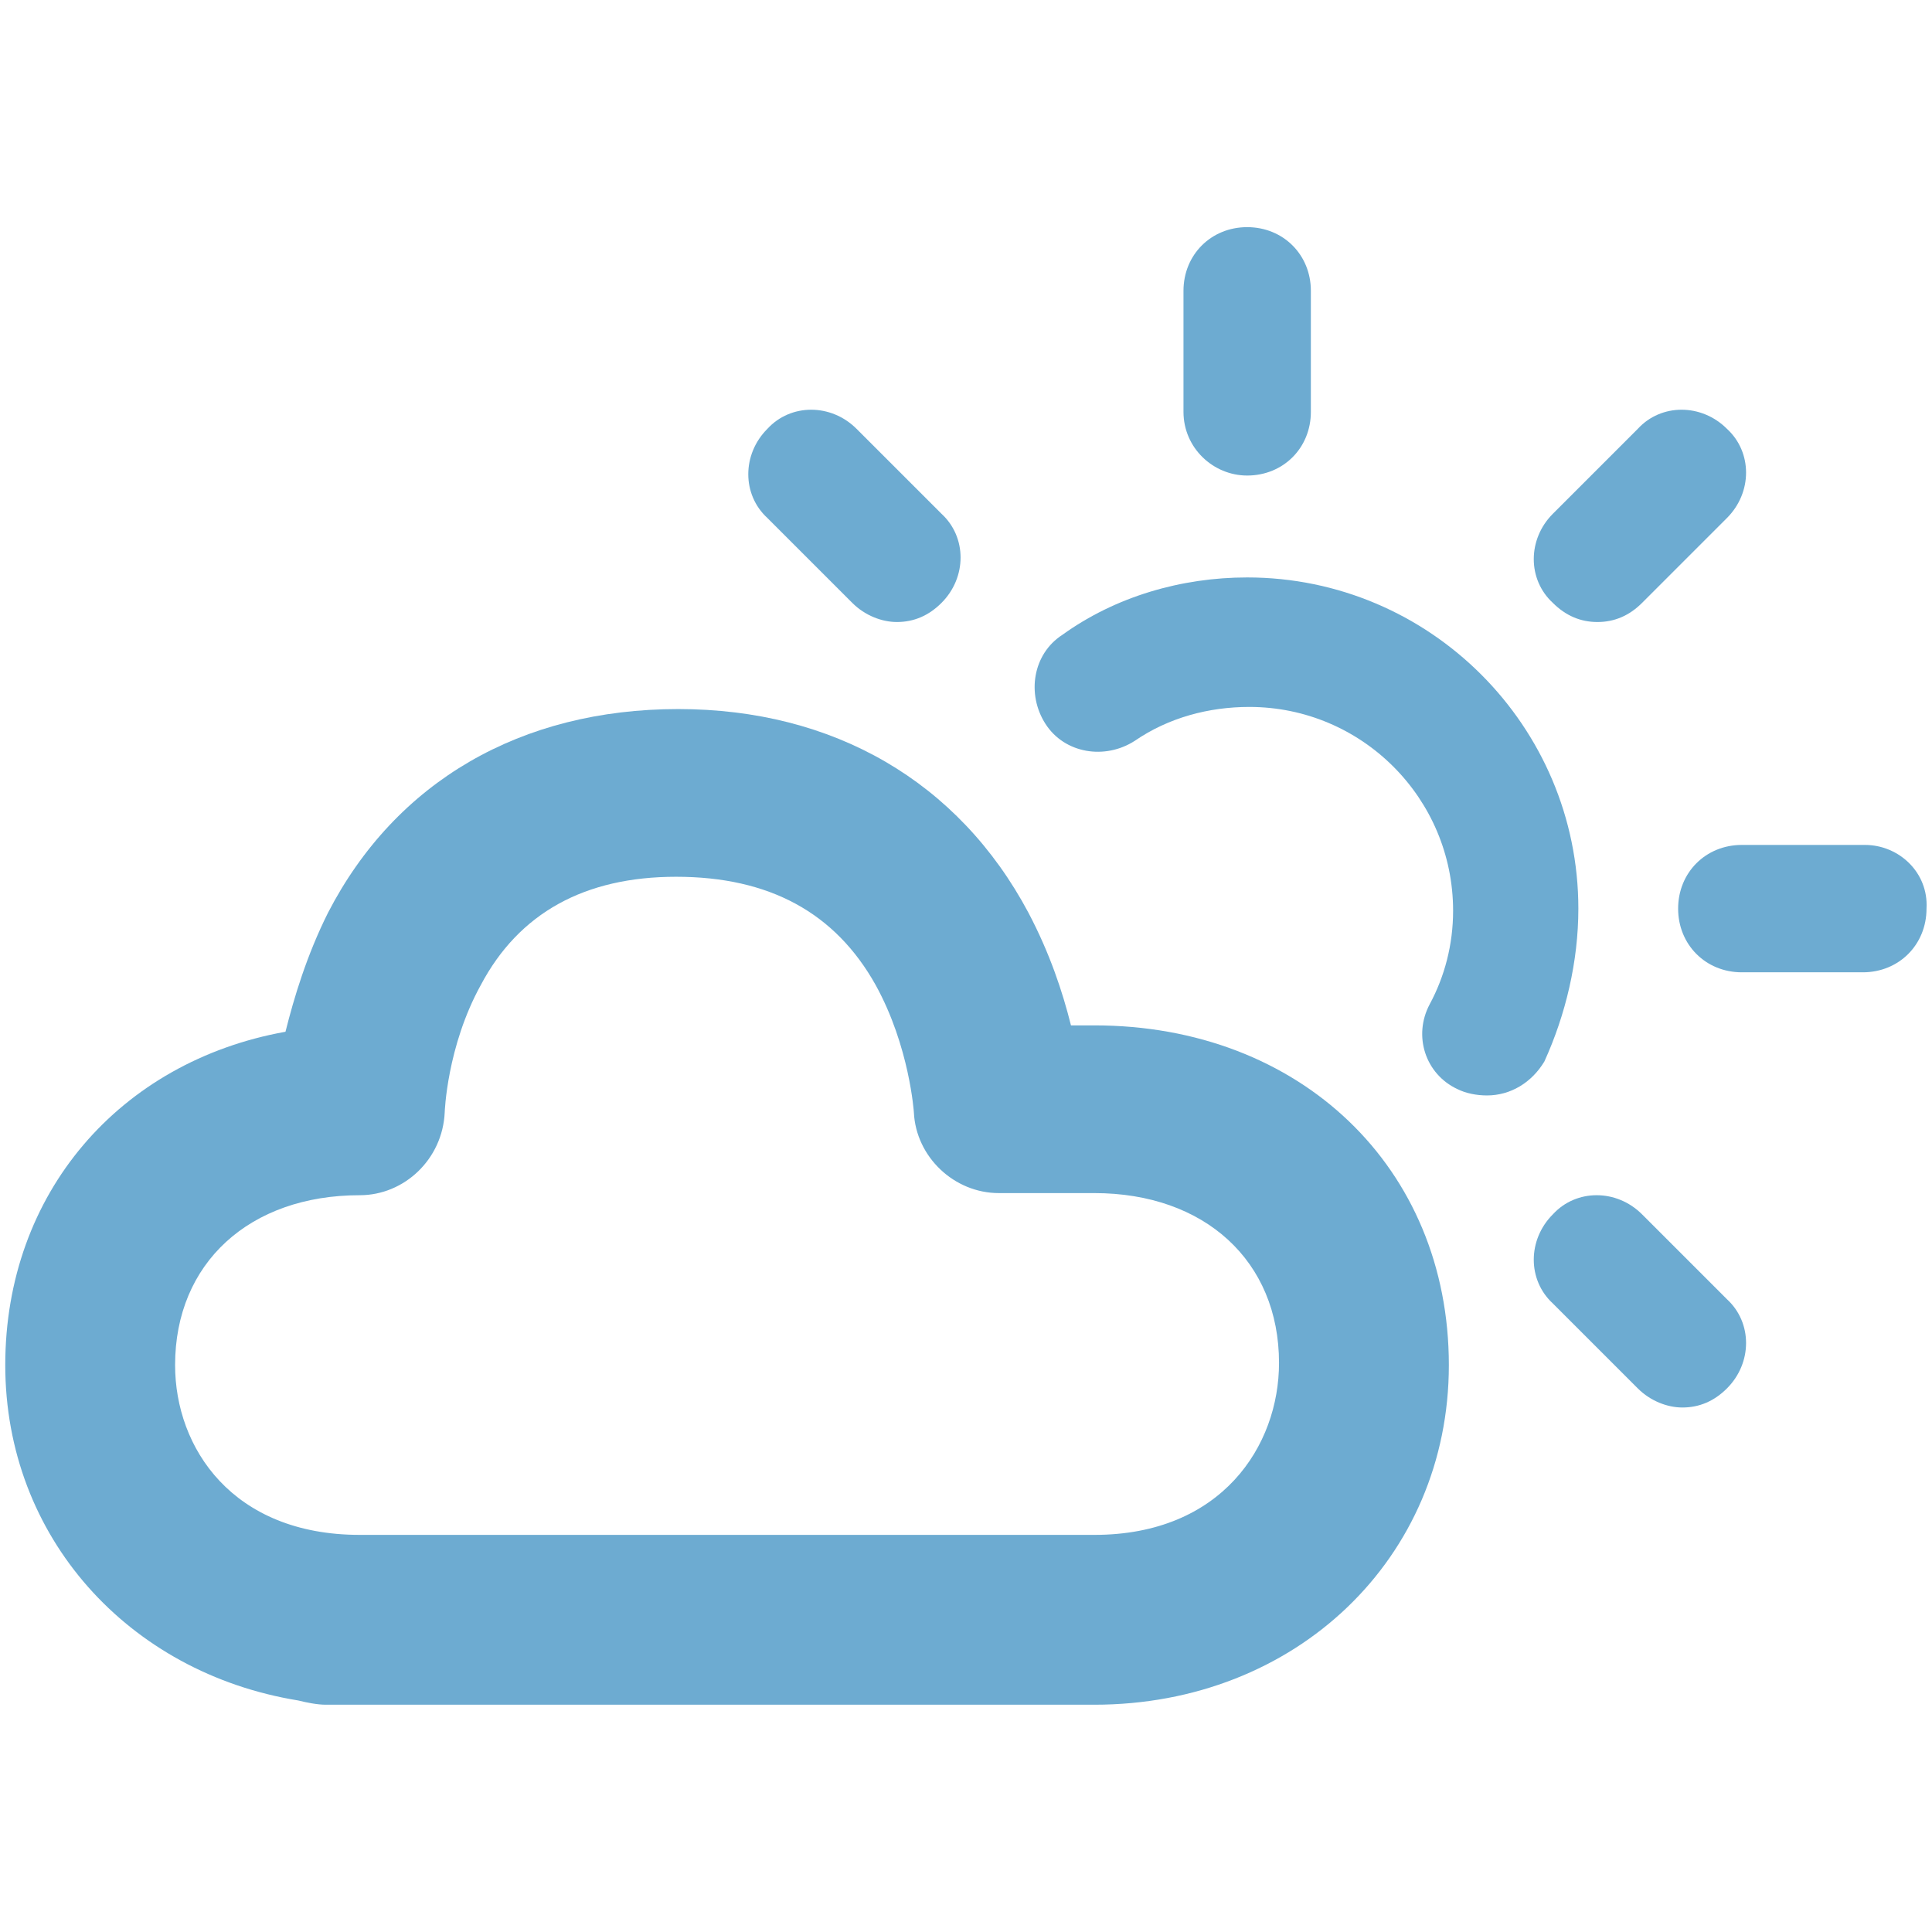 <svg version="1.1" xmlns="http://www.w3.org/2000/svg" xmlns:xlink="http://www.w3.org/1999/xlink" width="91px" height="91px" viewBox="0,0,256,256"><g fill="#6dabd1" fill-rule="nonzero" stroke="none" stroke-width="1" stroke-linecap="butt" stroke-linejoin="miter" stroke-miterlimit="10" stroke-dasharray="" stroke-dashoffset="0" font-family="none" font-weight="none" font-size="none" text-anchor="none" style="mix-blend-mode: normal"><g transform="translate(0.134,0) scale(2.813,2.813)"><g><path d="M51.5,48.3h-1.1c-0.4,-1.6 -1,-3.4 -2,-5.3c-3.3,-6.2 -9.2,-9.6 -16.5,-9.6c-7.4,0 -13.3,3.4 -16.5,9.6c-1,2 -1.6,4 -2,5.6c-7.8,1.4 -13.2,7.6 -13.2,15.7c0,8.1 5.8,14.5 13.8,15.8c0.4,0.1 0.9,0.2 1.3,0.2h36.2c9.5,0 16.7,-6.9 16.7,-16c0,-9.3 -7,-16 -16.7,-16zM51.5,72.3h-34.6c-6,0 -8.7,-4.1 -8.7,-8c0,-4.8 3.5,-8 8.7,-8c2.1,0 3.9,-1.7 4,-3.9c0,0 0.1,-3.1 1.7,-6c1.8,-3.4 4.9,-5.1 9.2,-5.1c4.4,0 7.5,1.7 9.4,5.1c1.6,2.9 1.8,6 1.8,6c0.1,2.1 1.9,3.8 4,3.8h4.5c5.2,0 8.7,3.2 8.7,8c0,3.9 -2.7,8.1 -8.7,8.1z"></path><path d="M74.3,42.8c0,-8.6 -7,-15.6 -15.6,-15.6c-3.1,0 -6.2,0.9 -8.7,2.7c-1.4,0.9 -1.7,2.8 -0.8,4.2c0.9,1.4 2.8,1.7 4.2,0.8c1.6,-1.1 3.5,-1.6 5.4,-1.6c5.3,0 9.6,4.3 9.6,9.6c0,1.6 -0.4,3.1 -1.1,4.4c-0.8,1.5 -0.2,3.3 1.3,4c0.4,0.2 0.9,0.3 1.4,0.3c1.1,0 2.1,-0.6 2.7,-1.6c1,-2.2 1.6,-4.7 1.6,-7.2z"></path><path d="M58.7,22.4c1.7,0 3,-1.3 3,-3v-5.7c0,-1.7 -1.3,-3 -3,-3c-1.7,0 -3,1.3 -3,3v5.7c0,1.7 1.4,3 3,3z"></path><path d="M87.8,39.8h-5.8c-1.7,0 -3,1.3 -3,3c0,1.7 1.3,3 3,3h5.7c1.7,0 3,-1.3 3,-3c0.1,-1.7 -1.3,-3 -2.9,-3z"></path><path d="M75.2,29.3c0.8,0 1.5,-0.3 2.1,-0.9l4,-4c1.2,-1.2 1.2,-3.1 0,-4.2c-1.2,-1.2 -3.1,-1.2 -4.2,0l-4,4c-1.2,1.2 -1.2,3.1 0,4.2c0.6,0.6 1.3,0.9 2.1,0.9z"></path><path d="M77.3,57.2c-1.2,-1.2 -3.1,-1.2 -4.2,0c-1.2,1.2 -1.2,3.1 0,4.2l4,4c0.6,0.6 1.4,0.9 2.1,0.9c0.8,0 1.5,-0.3 2.1,-0.9c1.2,-1.2 1.2,-3.1 0,-4.2z"></path><path d="M40.1,28.4c0.6,0.6 1.4,0.9 2.1,0.9c0.8,0 1.5,-0.3 2.1,-0.9c1.2,-1.2 1.2,-3.1 0,-4.2l-4,-4c-1.2,-1.2 -3.1,-1.2 -4.2,0c-1.2,1.2 -1.2,3.1 0,4.2z"></path></g></g></g></svg>